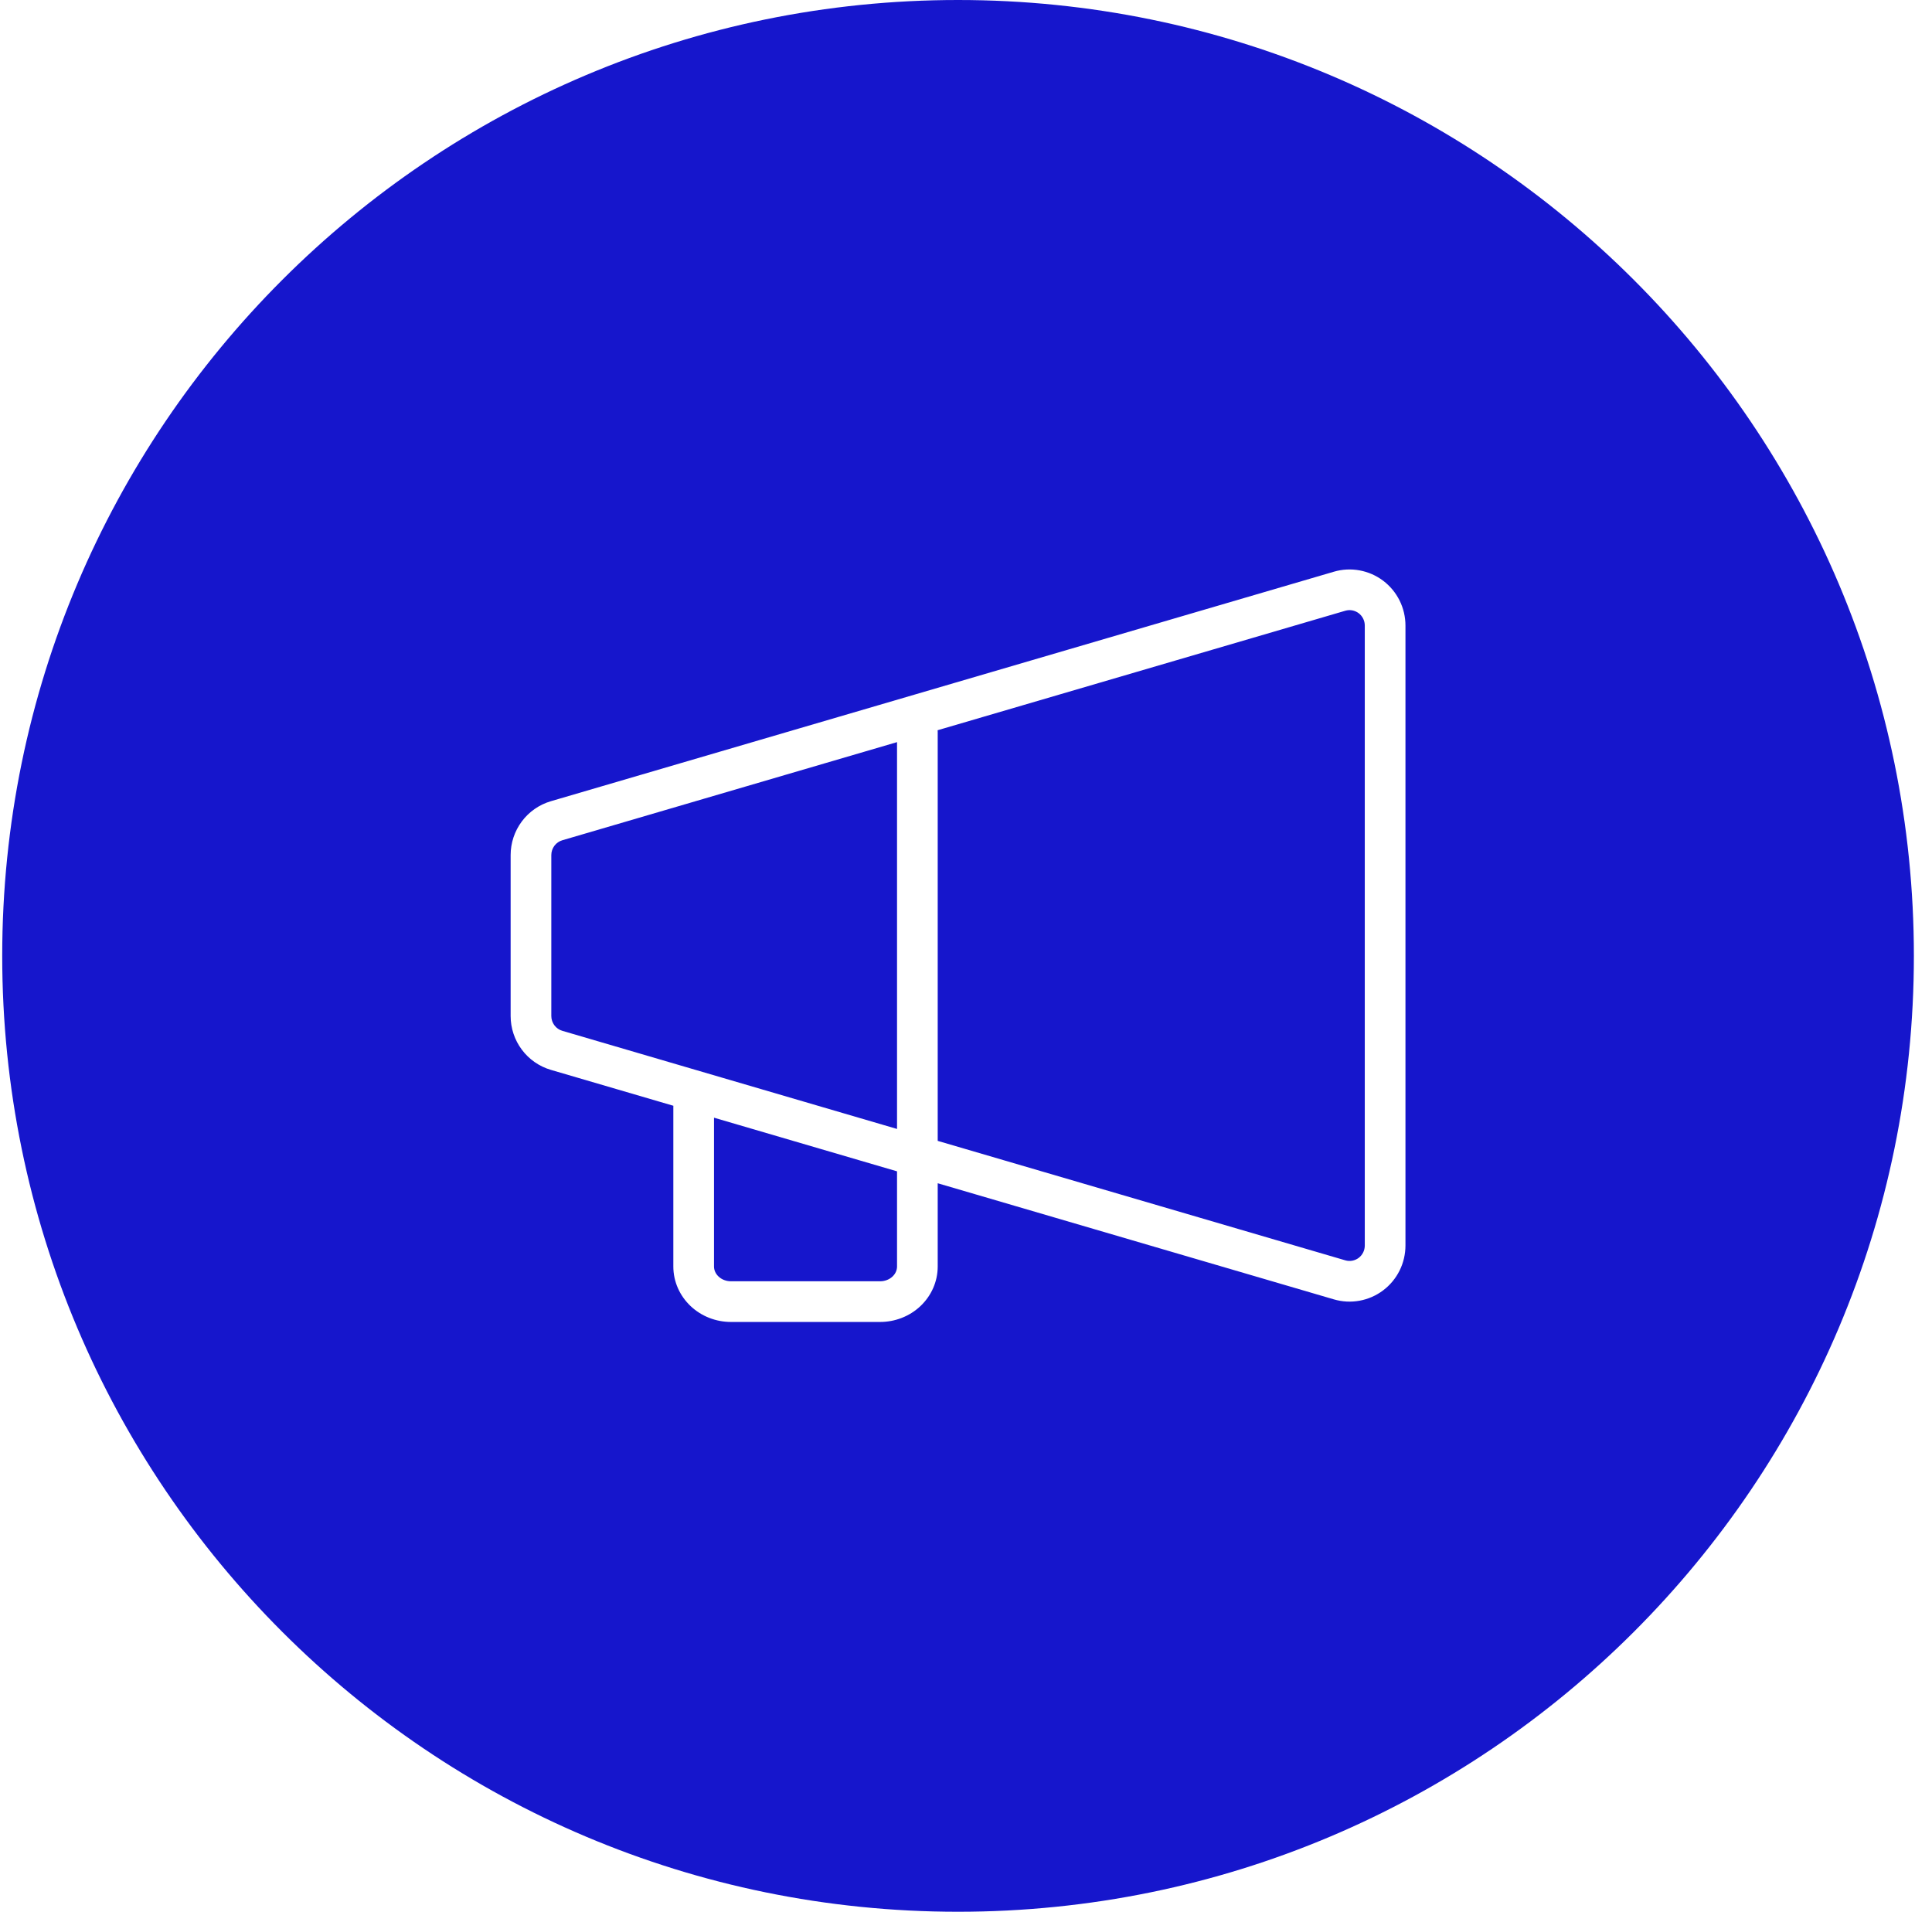 <svg width="95" height="94" viewBox="0 0 95 94" fill="none" xmlns="http://www.w3.org/2000/svg">
<path fill-rule="evenodd" clip-rule="evenodd" d="M47.109 94C73.067 94 94.109 72.957 94.109 47C94.109 21.043 73.067 0 47.109 0C21.152 0 0.109 21.043 0.109 47C0.109 72.957 21.152 94 47.109 94ZM65.588 28.111C65.999 27.99 66.431 27.968 66.852 28.045C67.273 28.122 67.67 28.296 68.011 28.553C68.353 28.811 68.629 29.144 68.82 29.527C69.01 29.909 69.109 30.331 69.109 30.759V61.241C69.109 61.669 69.01 62.091 68.82 62.473C68.629 62.856 68.353 63.19 68.011 63.447C67.67 63.704 67.273 63.879 66.852 63.955C66.431 64.032 65.999 64.01 65.588 63.889L46.109 58.18V62.273C46.109 63.016 45.795 63.715 45.258 64.222C44.723 64.726 44.009 65 43.276 65H35.943C35.21 65 34.496 64.726 33.961 64.222C33.423 63.715 33.109 63.016 33.109 62.273V54.426C33.109 54.407 33.11 54.389 33.111 54.37L27.088 52.605C26.516 52.437 26.014 52.088 25.658 51.61C25.302 51.133 25.109 50.553 25.109 49.957V42.043C25.109 41.447 25.302 40.867 25.658 40.39C26.014 39.912 26.516 39.563 27.088 39.395L65.588 28.111ZM35.109 54.956V62.273C35.109 62.446 35.182 62.625 35.332 62.766C35.484 62.91 35.703 63 35.943 63H43.276C43.516 63 43.734 62.91 43.887 62.766C44.037 62.625 44.109 62.446 44.109 62.273V57.594L35.109 54.956ZM46.109 56.096L66.151 61.97C66.262 62.003 66.379 62.009 66.493 61.988C66.606 61.967 66.714 61.92 66.808 61.85C66.901 61.779 66.977 61.688 67.029 61.582C67.082 61.477 67.109 61.36 67.109 61.241V30.759C67.109 30.64 67.082 30.523 67.029 30.418C66.977 30.312 66.901 30.221 66.808 30.15C66.714 30.08 66.606 30.033 66.493 30.012C66.379 29.991 66.262 29.997 66.151 30.03L46.105 35.905C46.108 35.937 46.109 35.968 46.109 36V56.096ZM44.109 36.49V55.51L27.651 50.685C27.496 50.64 27.359 50.545 27.261 50.414C27.163 50.283 27.109 50.122 27.109 49.957V42.043C27.109 41.878 27.163 41.717 27.261 41.586C27.359 41.455 27.496 41.36 27.651 41.315L44.109 36.49Z" fill="#1616CC"/>
</svg>
